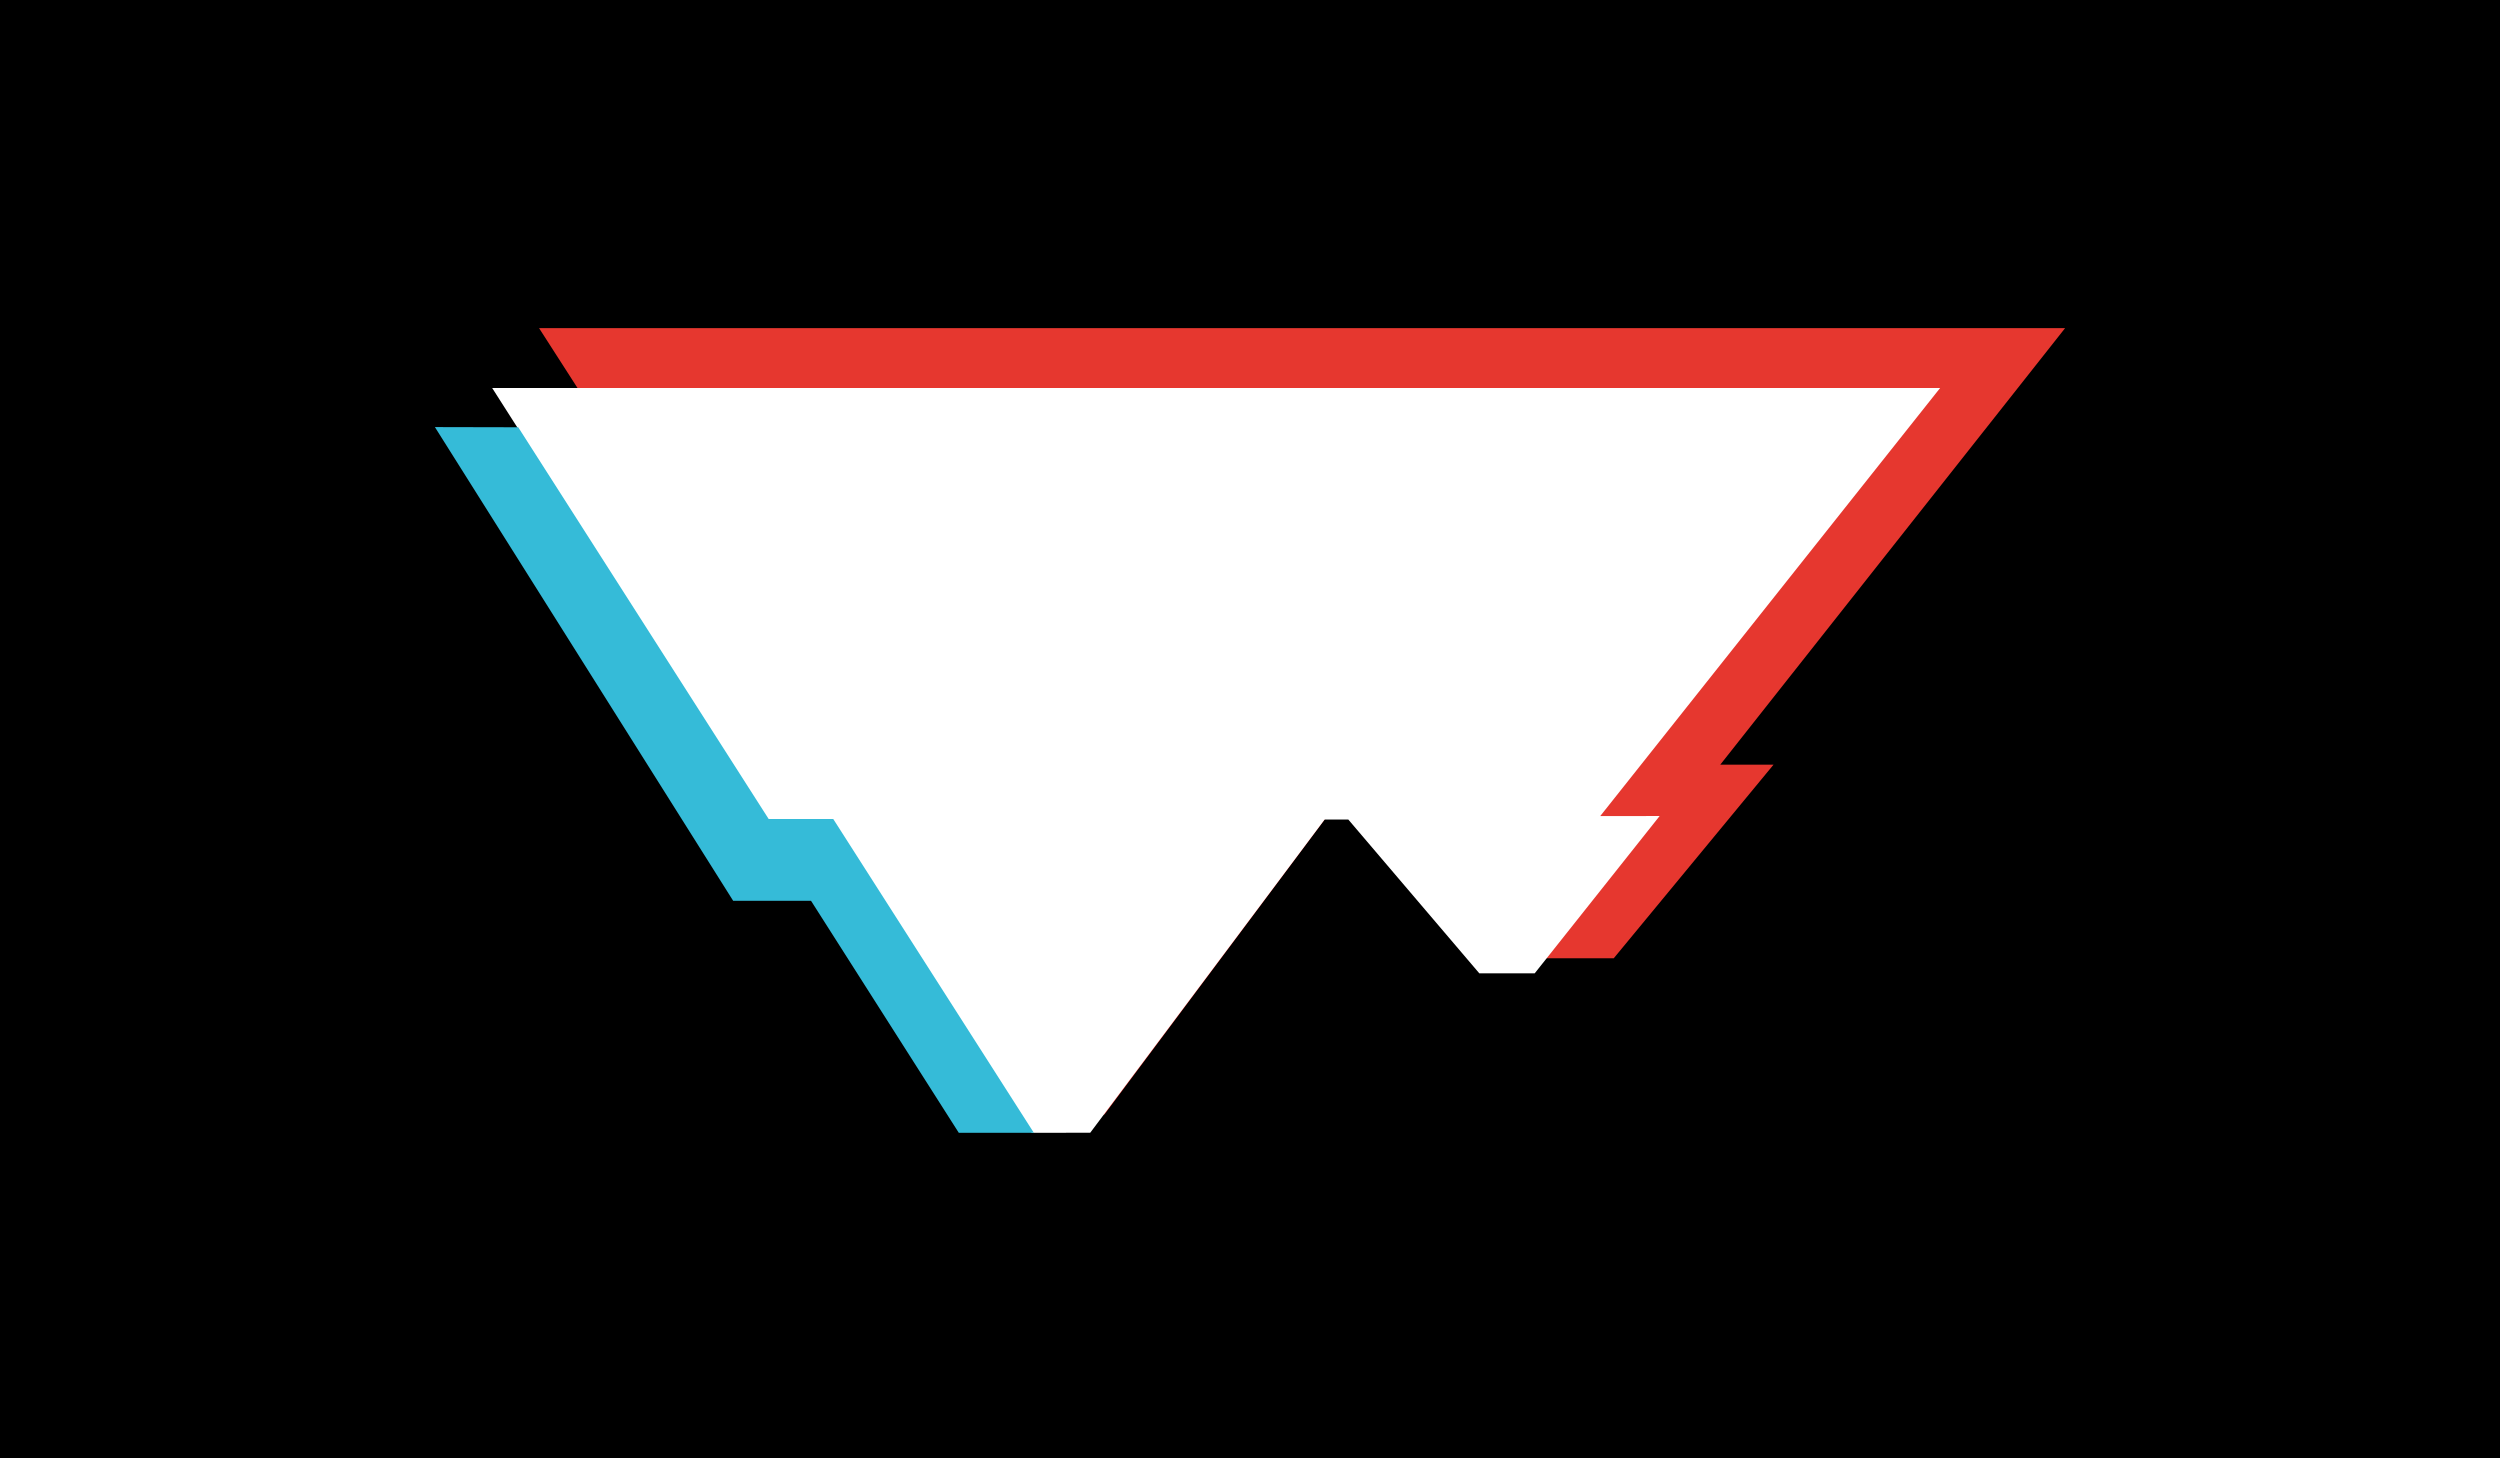 <svg xmlns="http://www.w3.org/2000/svg" width="960" height="560"><title>Preview HTML</title><desc>Created with Sketch.</desc><g fill="none"><path fill="#000" d="M0 0h960v560H0z"/><g><path id="Path" fill="#E6372F" d="M324.5 308.92L207 126h586L660.58 293.64h20.45l-61.35 74.33H574.7l-52.37-61.63h-7.43l-90.8 121.62-22.1.04-77.5-121.75z"/><path id="Path" fill="#fff" d="M745 149H189l105.7 165.7h24.72L396.17 435l22.48-.03 90-120.27h9.1l50.3 59.05h21.28l47.97-60.4-22.82.03z"/><path fill="#35BBD8" d="M397 435l-77.03-120.5h-24.8L199 164.07l-32-.07 114.53 181.9h29.9l56.75 89.1z"/></g></g></svg>